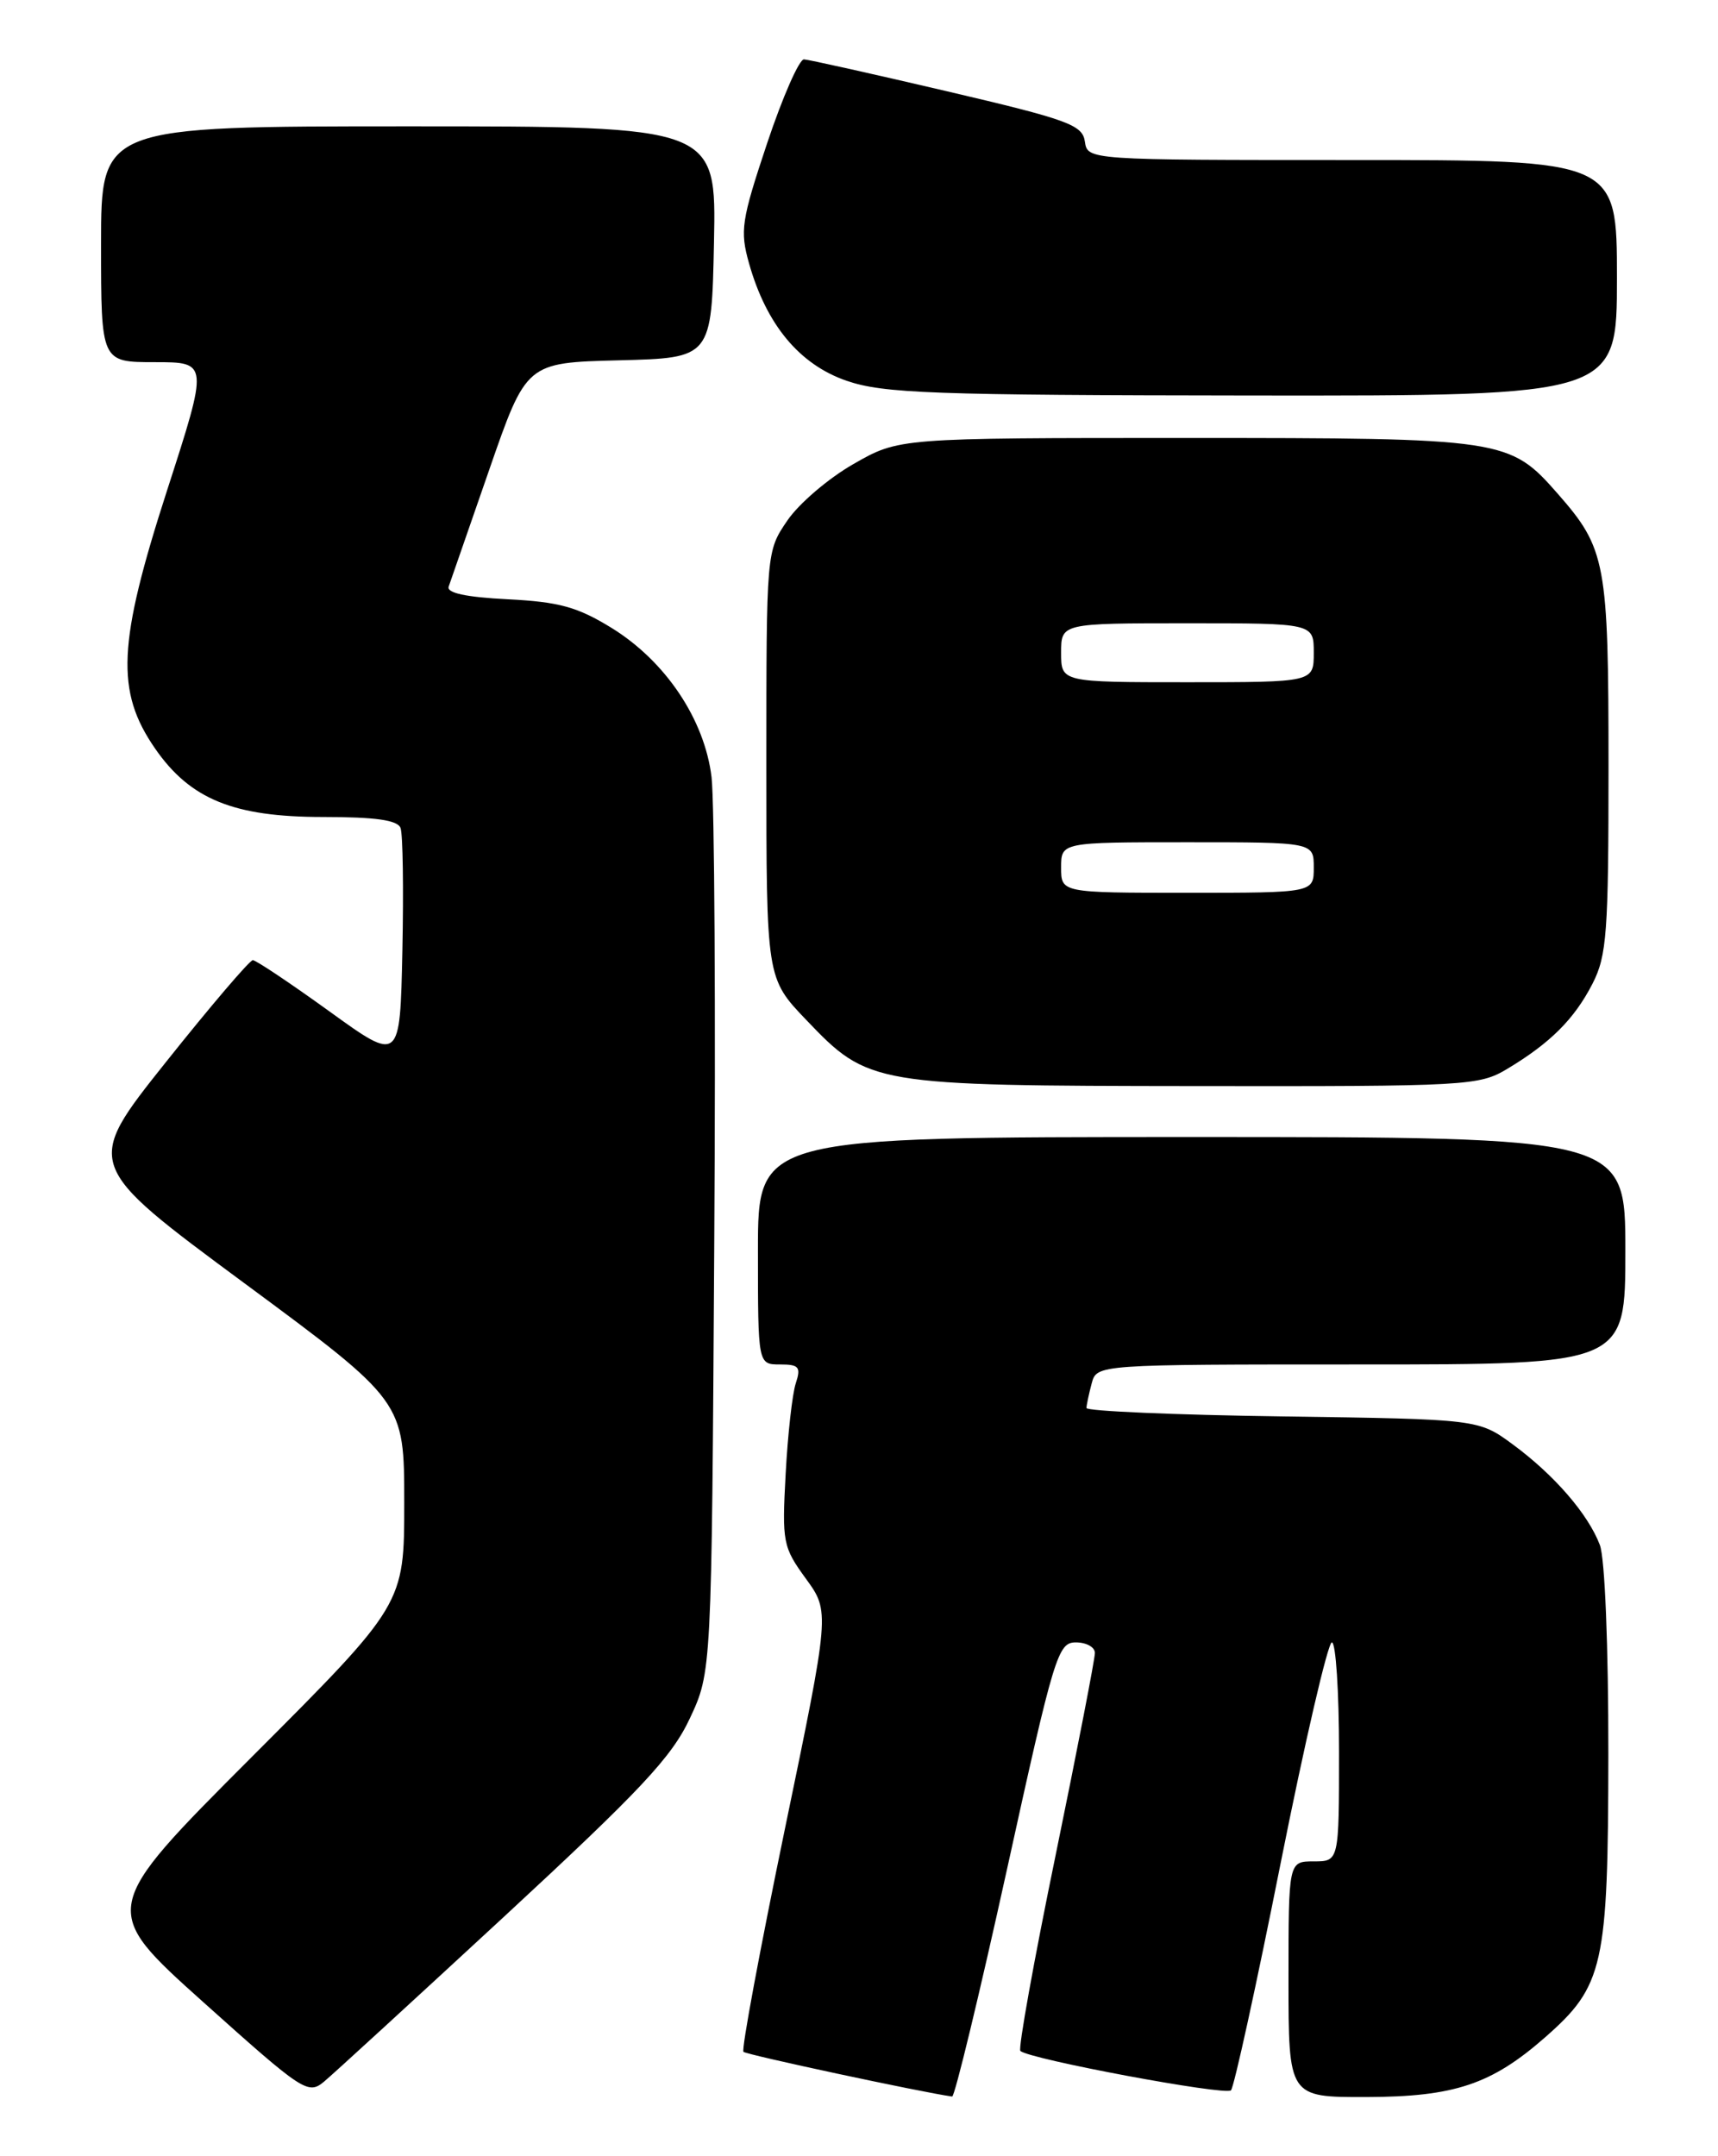<?xml version="1.0" encoding="UTF-8" standalone="no"?>
<!DOCTYPE svg PUBLIC "-//W3C//DTD SVG 1.1//EN" "http://www.w3.org/Graphics/SVG/1.1/DTD/svg11.dtd" >
<svg xmlns="http://www.w3.org/2000/svg" xmlns:xlink="http://www.w3.org/1999/xlink" version="1.1" viewBox="0 0 204 256">
 <g >
 <path fill="currentColor"
d=" M 59.89 227.53 C 76.09 212.54 79.75 208.64 81.91 204.03 C 84.50 198.50 84.50 198.50 84.81 148.00 C 84.99 120.22 84.84 95.14 84.49 92.26 C 83.66 85.41 79.02 78.49 72.60 74.54 C 68.56 72.06 66.39 71.46 60.28 71.15 C 55.31 70.90 53.00 70.40 53.28 69.64 C 53.50 69.01 55.66 62.78 58.09 55.78 C 62.50 43.06 62.50 43.06 73.50 42.78 C 84.50 42.50 84.50 42.50 84.78 28.75 C 85.06 15.00 85.06 15.00 48.53 15.00 C 12.00 15.00 12.00 15.00 12.00 29.00 C 12.00 43.00 12.00 43.00 18.38 43.00 C 24.76 43.00 24.76 43.00 19.83 58.25 C 13.97 76.39 13.71 82.08 18.42 88.88 C 22.59 94.90 27.75 97.00 38.35 97.00 C 44.58 97.00 47.21 97.37 47.56 98.30 C 47.84 99.02 47.93 105.57 47.78 112.87 C 47.50 126.14 47.50 126.14 39.10 120.07 C 34.47 116.73 30.39 114.00 30.02 114.00 C 29.65 114.00 24.99 119.46 19.67 126.14 C 9.99 138.29 9.99 138.29 29.00 152.34 C 48.00 166.38 48.00 166.38 48.00 178.43 C 48.00 190.48 48.00 190.48 29.92 208.58 C 11.84 226.68 11.84 226.68 24.17 237.74 C 35.99 248.34 36.58 248.73 38.48 247.15 C 39.57 246.24 49.20 237.41 59.89 227.53 Z  M 119.56 222.00 C 125.18 196.42 125.62 195.00 127.75 195.00 C 128.99 195.00 130.01 195.56 130.01 196.25 C 130.02 196.94 127.92 207.74 125.35 220.25 C 122.77 232.76 120.89 243.22 121.16 243.50 C 122.13 244.47 145.51 248.84 146.17 248.18 C 146.53 247.81 149.19 235.69 152.06 221.25 C 154.94 206.81 157.68 195.00 158.15 195.00 C 158.62 195.00 159.00 200.85 159.00 208.00 C 159.00 221.00 159.00 221.00 156.00 221.00 C 153.00 221.00 153.00 221.00 153.00 235.00 C 153.00 249.00 153.00 249.00 162.25 248.98 C 172.70 248.95 177.10 247.48 183.47 241.89 C 190.43 235.78 190.95 233.44 190.98 208.32 C 190.99 195.48 190.57 184.99 189.97 183.43 C 188.58 179.77 184.56 175.12 179.64 171.50 C 175.56 168.50 175.56 168.50 152.28 168.17 C 139.48 167.99 129.01 167.54 129.01 167.17 C 129.02 166.80 129.30 165.49 129.63 164.25 C 130.23 162.00 130.23 162.00 161.62 162.00 C 193.00 162.00 193.00 162.00 193.00 148.50 C 193.00 135.00 193.00 135.00 141.50 135.00 C 90.00 135.00 90.00 135.00 90.00 148.50 C 90.00 162.00 90.00 162.00 92.62 162.00 C 94.88 162.00 95.13 162.30 94.49 164.25 C 94.08 165.49 93.54 170.32 93.29 175.00 C 92.85 183.11 92.96 183.68 95.69 187.43 C 98.55 191.36 98.55 191.36 93.18 217.25 C 90.23 231.50 88.02 243.36 88.28 243.61 C 88.63 243.96 109.40 248.41 113.06 248.92 C 113.36 248.96 116.29 236.85 119.56 222.00 Z  M 179.00 126.89 C 184.10 123.83 186.95 120.98 189.10 116.79 C 190.80 113.47 191.00 110.74 191.00 91.01 C 191.00 66.78 190.69 65.14 184.98 58.63 C 179.24 52.09 178.65 52.00 140.75 52.00 C 106.74 52.00 106.74 52.00 101.35 55.09 C 98.38 56.78 94.84 59.81 93.48 61.82 C 91.00 65.46 91.00 65.48 91.00 90.81 C 91.00 116.15 91.00 116.15 95.75 121.11 C 103.13 128.83 103.58 128.91 142.00 128.95 C 174.30 128.99 175.63 128.92 179.00 126.89 Z  M 192.00 33.00 C 192.00 19.00 192.00 19.00 160.57 19.00 C 129.14 19.00 129.14 19.00 128.82 16.80 C 128.53 14.83 126.85 14.21 112.50 10.85 C 103.70 8.79 96.04 7.08 95.47 7.05 C 94.90 7.02 92.93 11.51 91.09 17.01 C 88.03 26.18 87.85 27.39 88.94 31.26 C 91.00 38.56 94.93 43.28 100.53 45.21 C 104.91 46.71 110.67 46.92 148.75 46.96 C 192.00 47.00 192.00 47.00 192.00 33.00 Z  M 126.00 103.00 C 126.00 100.00 126.00 100.00 141.00 100.00 C 156.00 100.00 156.00 100.00 156.00 103.00 C 156.00 106.00 156.00 106.00 141.00 106.00 C 126.00 106.00 126.00 106.00 126.00 103.00 Z  M 126.00 77.50 C 126.00 74.00 126.00 74.00 141.00 74.00 C 156.00 74.00 156.00 74.00 156.00 77.50 C 156.00 81.00 156.00 81.00 141.00 81.00 C 126.00 81.00 126.00 81.00 126.00 77.50 Z "/>
</g>
</svg>